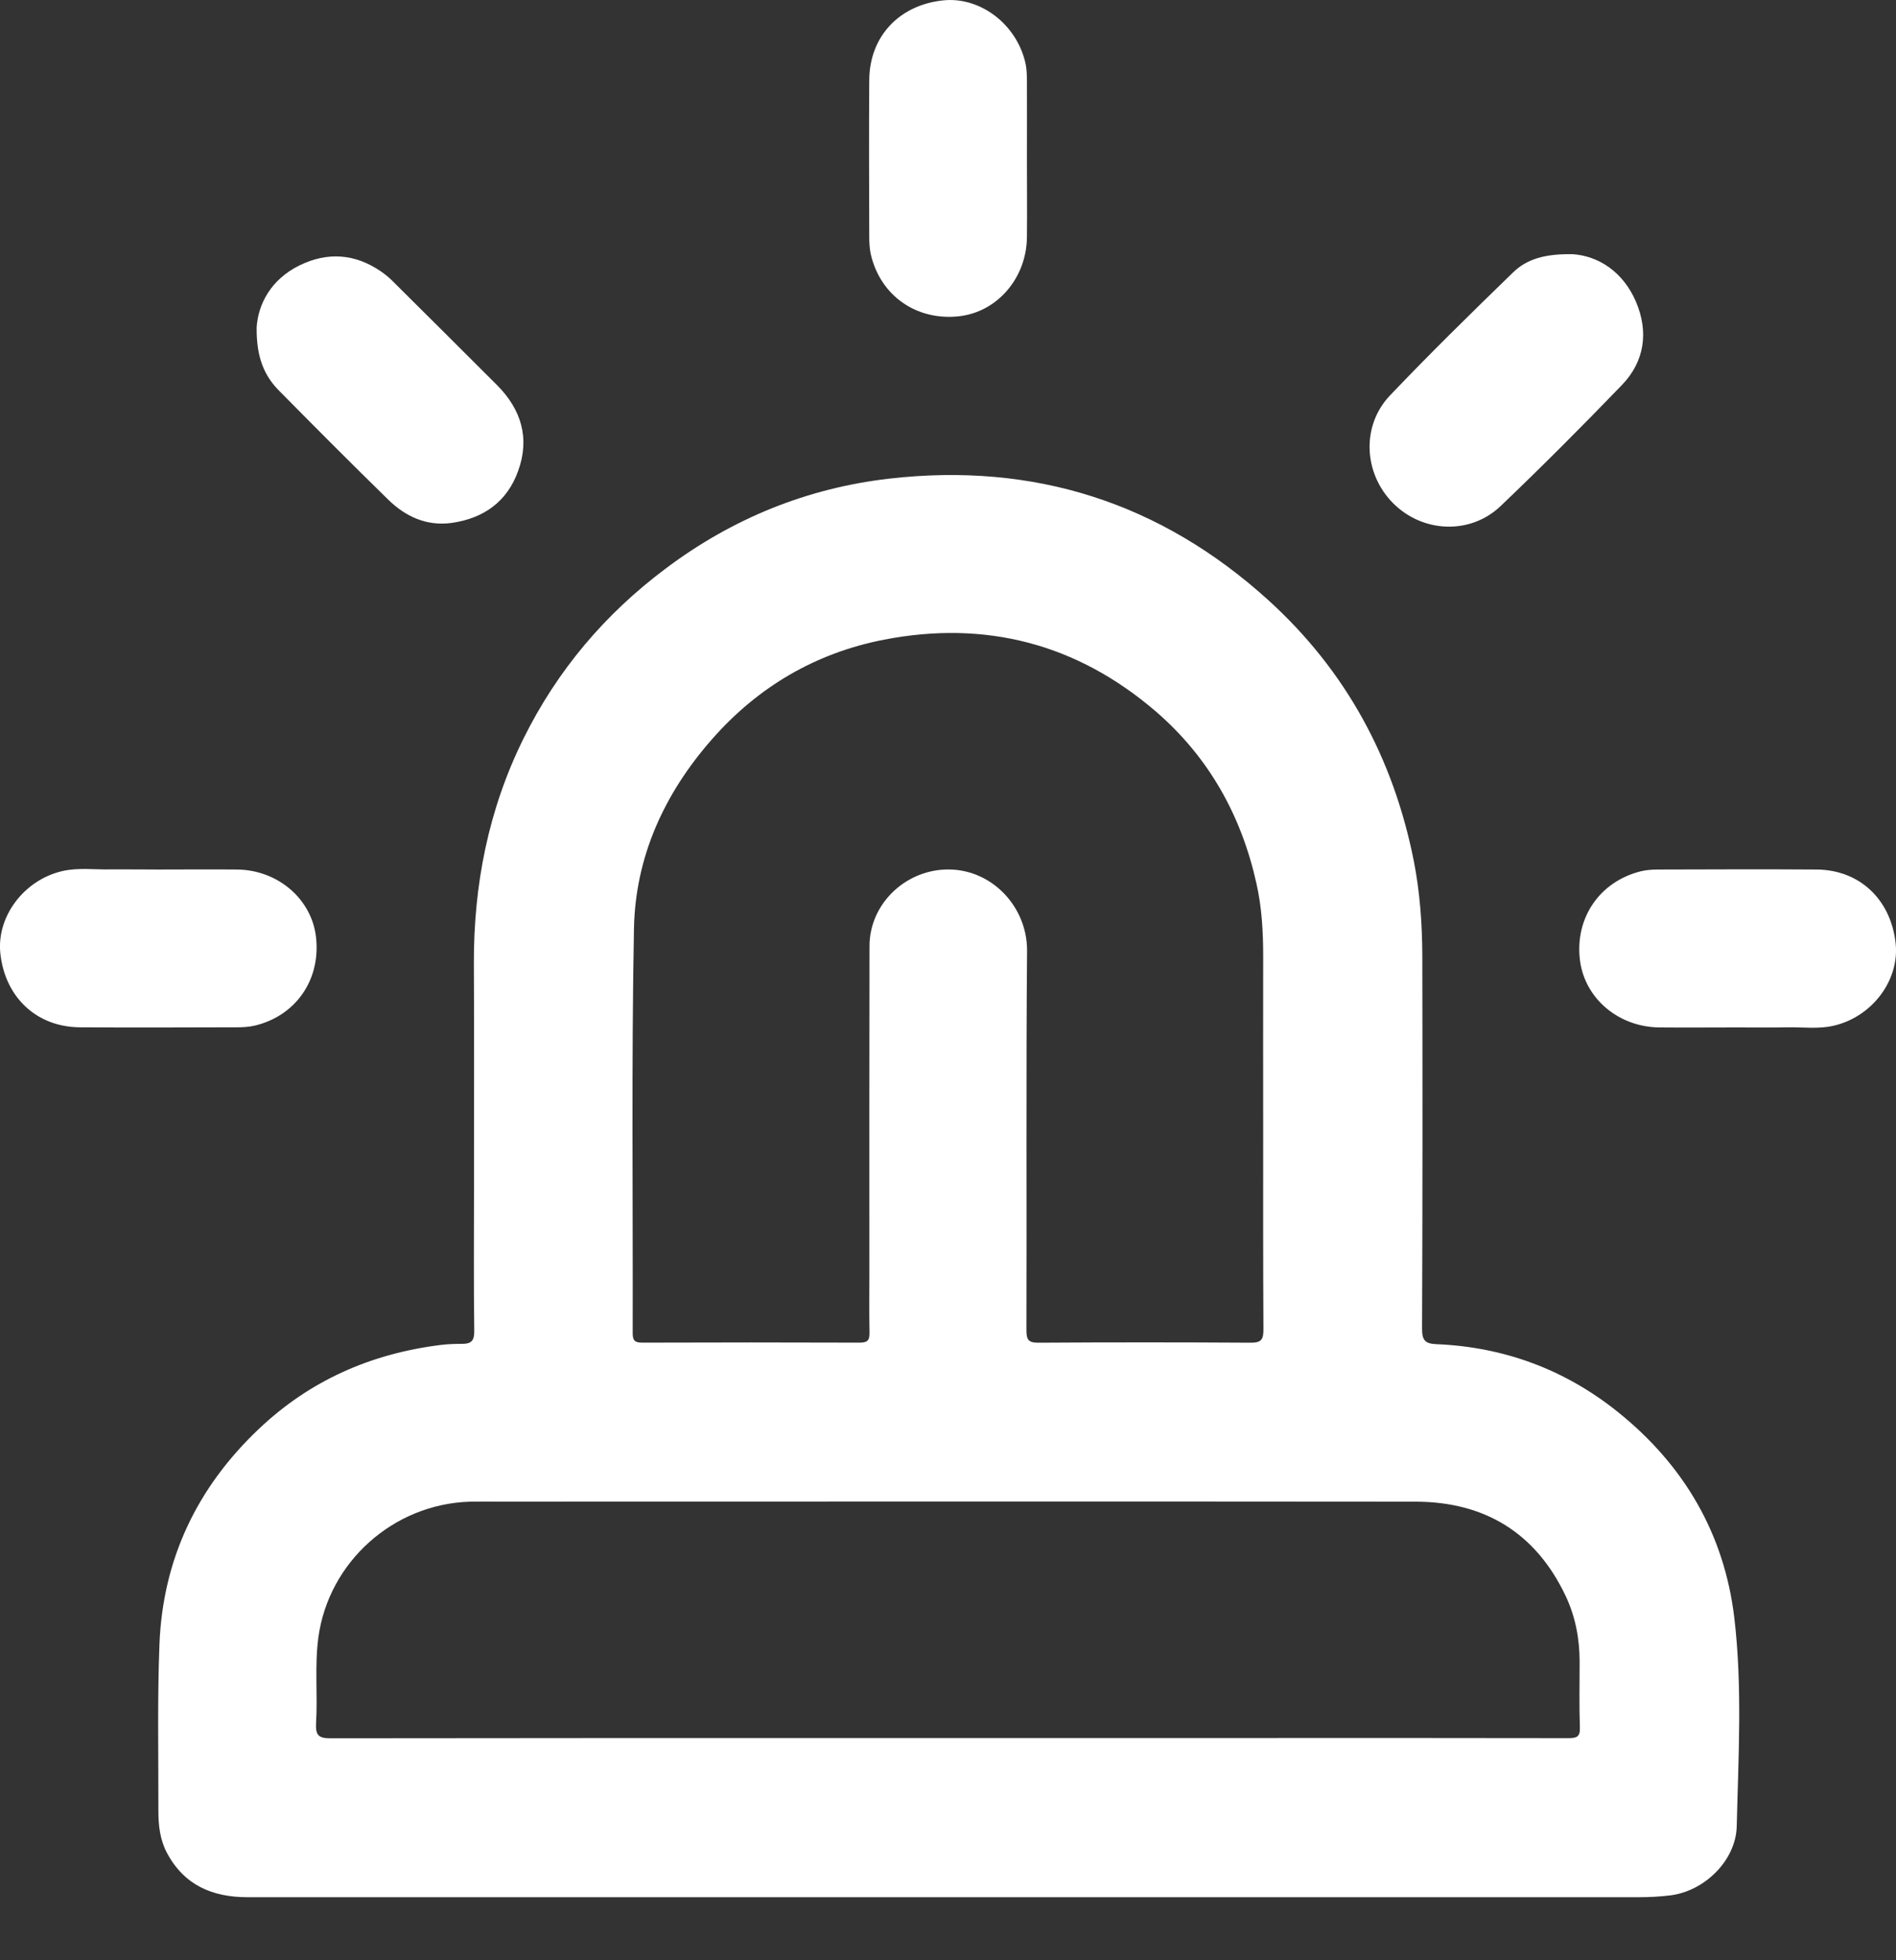 <svg xmlns="http://www.w3.org/2000/svg" width="30" height="31" viewBox="0 0 30 31" fill="none"><rect x="0" y="0" width="30" height="31" fill="#333333" stroke="none"/><path d="M15.001 30.003C11.305 30.003 7.609 30.003 3.915 30.003C3.357 30.003 2.91 29.81 2.639 29.297C2.531 29.091 2.506 28.866 2.506 28.64C2.508 27.761 2.489 26.879 2.523 26C2.577 24.66 3.115 23.528 4.09 22.603C4.9 21.832 5.871 21.406 6.977 21.269C7.089 21.255 7.203 21.252 7.316 21.252C7.453 21.252 7.506 21.204 7.504 21.054C7.494 20.3 7.5 19.544 7.5 18.791C7.5 17.609 7.504 16.427 7.498 15.245C7.493 13.996 7.727 12.803 8.284 11.678C8.819 10.599 9.575 9.707 10.536 8.989C11.586 8.201 12.764 7.72 14.072 7.569C16.361 7.308 18.365 7.946 20.073 9.495C21.298 10.609 22.048 11.994 22.37 13.614C22.467 14.107 22.503 14.609 22.505 15.112C22.509 17.08 22.509 19.046 22.501 21.014C22.501 21.194 22.549 21.25 22.726 21.257C23.799 21.301 24.764 21.659 25.601 22.331C26.646 23.17 27.284 24.257 27.442 25.587C27.571 26.681 27.506 27.783 27.48 28.882C27.466 29.424 26.97 29.907 26.429 29.974C26.26 29.995 26.092 30.003 25.923 30.003C22.278 30.003 18.639 30.003 15.001 30.003ZM19.987 17.854C19.987 16.943 19.985 16.031 19.987 15.121C19.987 14.737 19.966 14.354 19.882 13.979C19.644 12.9 19.128 11.975 18.287 11.25C17.041 10.18 15.594 9.804 13.988 10.116C12.911 10.325 11.997 10.858 11.268 11.688C10.513 12.546 10.052 13.547 10.031 14.689C9.991 16.819 10.016 18.949 10.011 21.08C10.011 21.191 10.037 21.233 10.157 21.233C11.306 21.229 12.456 21.229 13.607 21.233C13.741 21.233 13.76 21.181 13.758 21.067C13.752 20.753 13.756 20.439 13.756 20.125C13.756 18.402 13.754 16.682 13.758 14.959C13.76 14.305 14.306 13.776 14.955 13.751C15.676 13.722 16.257 14.331 16.251 15.039C16.234 17.038 16.247 19.036 16.241 21.035C16.241 21.187 16.272 21.236 16.434 21.234C17.553 21.227 18.67 21.227 19.789 21.234C19.966 21.236 19.991 21.175 19.991 21.019C19.985 19.967 19.987 18.91 19.987 17.854ZM14.978 27.486C16.725 27.486 18.472 27.486 20.217 27.486C21.751 27.486 23.283 27.485 24.817 27.488C24.95 27.488 25.004 27.466 24.998 27.317C24.986 26.973 24.994 26.626 24.994 26.28C24.994 25.916 24.927 25.564 24.773 25.239C24.301 24.243 23.494 23.75 22.402 23.748C17.545 23.743 12.688 23.747 7.831 23.747C7.7 23.747 7.567 23.745 7.435 23.748C6.223 23.785 5.199 24.702 5.037 25.897C4.977 26.348 5.028 26.801 5.001 27.252C4.992 27.437 5.036 27.492 5.232 27.49C8.48 27.485 11.729 27.486 14.978 27.486Z" fill="white"></path><path d="M24.887 4.02C25.291 4.048 25.683 4.297 25.887 4.775C26.086 5.245 26.025 5.712 25.666 6.086C25.038 6.737 24.398 7.379 23.744 8.003C23.262 8.462 22.508 8.426 22.042 7.957C21.576 7.489 21.536 6.734 21.993 6.254C22.626 5.59 23.281 4.948 23.94 4.309C24.162 4.092 24.455 4.012 24.887 4.02Z" fill="white"></path><path d="M16.249 2.507C16.249 2.921 16.253 3.336 16.249 3.749C16.243 4.398 15.779 4.935 15.172 5.002C14.504 5.074 13.937 4.682 13.781 4.033C13.76 3.944 13.754 3.846 13.754 3.753C13.752 2.923 13.748 2.095 13.754 1.266C13.758 0.577 14.228 0.078 14.924 0.006C15.503 -0.055 16.078 0.375 16.222 0.984C16.247 1.087 16.249 1.195 16.249 1.302C16.251 1.703 16.249 2.105 16.249 2.507Z" fill="white"></path><path d="M2.508 13.751C2.923 13.751 3.338 13.747 3.751 13.751C4.4 13.757 4.937 14.223 5.001 14.828C5.074 15.496 4.681 16.063 4.033 16.219C3.943 16.24 3.846 16.246 3.753 16.246C2.923 16.248 2.095 16.252 1.265 16.246C0.578 16.242 0.078 15.77 0.005 15.074C-0.054 14.495 0.377 13.918 0.984 13.776C1.237 13.717 1.496 13.755 1.753 13.749C2.006 13.747 2.257 13.751 2.508 13.751Z" fill="white"></path><path d="M27.48 16.248C27.072 16.248 26.663 16.252 26.256 16.248C25.605 16.242 25.07 15.785 24.998 15.176C24.92 14.514 25.312 13.941 25.961 13.779C26.05 13.757 26.147 13.751 26.241 13.751C27.076 13.749 27.912 13.745 28.747 13.751C29.425 13.757 29.918 14.225 29.994 14.916C30.058 15.502 29.621 16.086 29.004 16.223C28.776 16.274 28.542 16.244 28.309 16.246C28.033 16.252 27.758 16.248 27.48 16.248Z" fill="white"></path><path d="M4.061 5.177C4.084 4.811 4.286 4.419 4.739 4.197C5.178 3.982 5.612 4.01 6.021 4.288C6.099 4.341 6.172 4.402 6.236 4.469C6.781 5.009 7.323 5.55 7.864 6.09C8.248 6.475 8.387 6.93 8.198 7.449C8.023 7.936 7.65 8.199 7.144 8.27C6.748 8.323 6.415 8.169 6.139 7.898C5.561 7.333 4.988 6.758 4.419 6.182C4.181 5.944 4.055 5.649 4.061 5.177Z" fill="white"></path></svg>